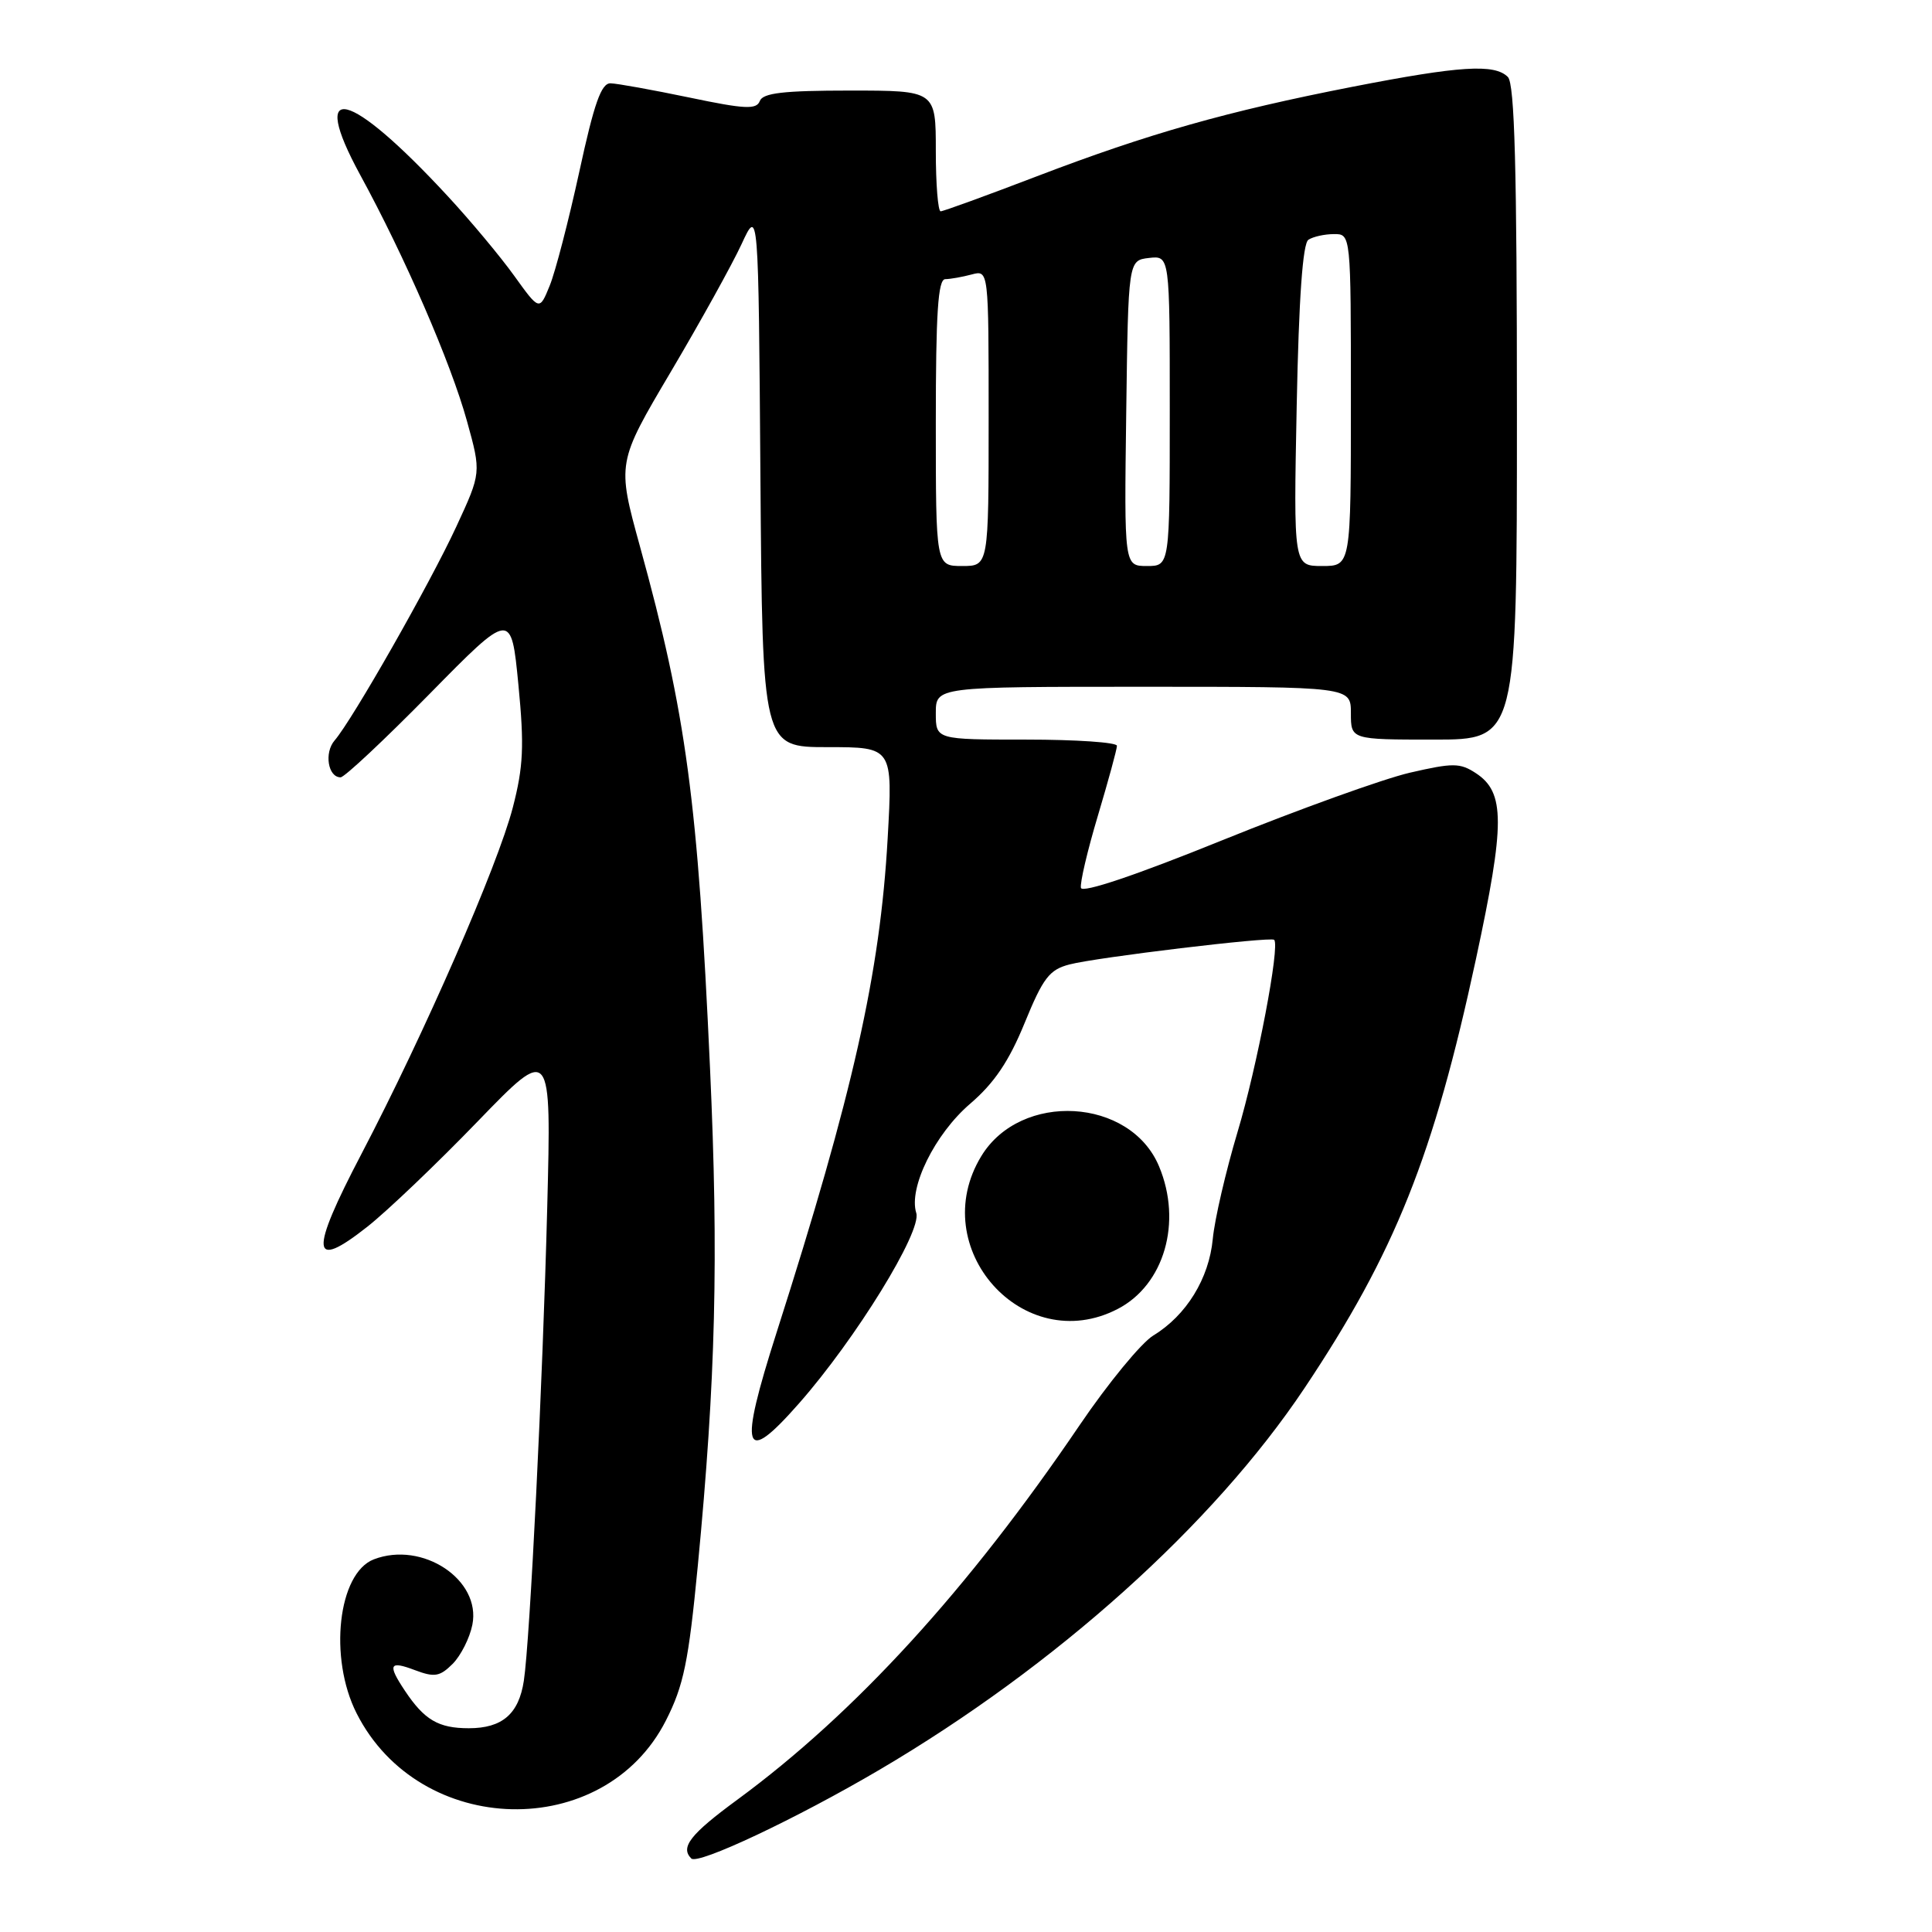 <?xml version="1.0" encoding="UTF-8" standalone="no"?>
<!DOCTYPE svg PUBLIC "-//W3C//DTD SVG 1.1//EN" "http://www.w3.org/Graphics/SVG/1.1/DTD/svg11.dtd" >
<svg xmlns="http://www.w3.org/2000/svg" xmlns:xlink="http://www.w3.org/1999/xlink" version="1.1" viewBox="0 0 256 256">
 <g >
 <path fill="currentColor"
d=" M 116.56 234.49 C 139.94 220.73 160.77 202.02 172.85 183.94 C 184.86 165.95 189.96 153.17 195.58 127.04 C 199.44 109.09 199.44 104.99 195.56 102.45 C 193.46 101.07 192.53 101.07 186.80 102.39 C 183.28 103.21 172.09 107.24 161.95 111.34 C 150.55 115.96 143.40 118.37 143.23 117.65 C 143.08 117.02 144.09 112.71 145.48 108.07 C 146.86 103.44 148.00 99.28 148.00 98.82 C 148.00 98.37 142.60 98.00 136.00 98.00 C 124.00 98.00 124.00 98.00 124.00 94.50 C 124.00 91.00 124.00 91.00 151.50 91.00 C 179.00 91.00 179.00 91.00 179.00 94.50 C 179.00 98.00 179.00 98.00 190.00 98.00 C 201.00 98.00 201.00 98.00 201.00 54.70 C 201.00 22.36 200.70 11.10 199.80 10.20 C 198.03 8.43 193.47 8.72 179.26 11.49 C 162.58 14.75 152.19 17.70 137.39 23.36 C 130.73 25.91 124.99 28.00 124.64 28.00 C 124.29 28.00 124.00 24.40 124.00 20.00 C 124.00 12.00 124.00 12.00 112.61 12.00 C 103.83 12.00 101.09 12.32 100.68 13.38 C 100.24 14.54 98.72 14.47 91.33 12.92 C 86.47 11.91 81.78 11.06 80.90 11.04 C 79.67 11.01 78.73 13.67 76.76 22.76 C 75.35 29.22 73.59 36.02 72.84 37.85 C 71.48 41.19 71.48 41.19 68.14 36.55 C 66.31 34.00 62.33 29.23 59.29 25.95 C 46.21 11.82 40.84 10.53 47.73 23.18 C 53.66 34.05 59.74 48.07 61.88 55.81 C 63.77 62.64 63.77 62.64 60.46 69.79 C 56.96 77.35 46.69 95.40 44.34 98.11 C 42.93 99.74 43.46 103.00 45.13 103.00 C 45.64 103.00 50.93 98.04 56.90 91.97 C 67.74 80.94 67.74 80.94 68.69 90.72 C 69.48 98.86 69.35 101.59 67.95 107.00 C 65.95 114.72 56.23 136.96 47.89 152.91 C 40.98 166.11 41.18 168.47 48.71 162.52 C 51.34 160.44 57.90 154.18 63.28 148.61 C 73.06 138.50 73.06 138.50 72.51 160.00 C 71.92 183.05 70.22 217.45 69.41 222.72 C 68.74 227.11 66.55 229.00 62.12 229.00 C 58.09 229.00 56.23 227.90 53.65 224.03 C 51.32 220.53 51.58 220.01 55.00 221.31 C 57.58 222.28 58.28 222.16 59.98 220.47 C 61.06 219.38 62.24 217.05 62.59 215.29 C 63.78 209.33 55.98 204.15 49.54 206.62 C 44.79 208.44 43.53 219.67 47.25 227.02 C 55.60 243.53 80.06 244.09 88.24 227.97 C 90.59 223.35 91.24 220.18 92.46 207.50 C 94.84 182.71 95.23 166.74 94.08 141.50 C 92.47 106.09 90.94 94.67 84.80 72.41 C 81.75 61.33 81.75 61.33 88.89 49.26 C 92.81 42.63 97.03 35.01 98.26 32.35 C 100.50 27.50 100.50 27.50 100.76 63.25 C 101.03 99.00 101.03 99.00 109.66 99.00 C 118.30 99.00 118.30 99.00 117.62 111.08 C 116.61 128.98 113.04 144.85 102.91 176.54 C 97.85 192.38 98.47 194.37 105.87 185.96 C 113.39 177.42 122.18 163.15 121.41 160.73 C 120.36 157.40 123.87 150.27 128.54 146.26 C 131.74 143.52 133.70 140.62 135.77 135.55 C 138.22 129.56 139.05 128.48 141.73 127.79 C 145.34 126.85 168.34 124.09 168.83 124.53 C 169.64 125.26 166.57 141.37 163.98 150.00 C 162.42 155.22 160.94 161.60 160.70 164.16 C 160.21 169.40 157.20 174.30 152.82 176.96 C 151.23 177.93 146.83 183.28 143.05 188.85 C 128.28 210.63 113.31 227.00 97.70 238.47 C 91.46 243.05 90.11 244.78 91.60 246.26 C 92.47 247.14 105.57 240.96 116.56 234.49 Z  M 148.09 173.45 C 154.27 170.26 156.68 161.95 153.58 154.55 C 149.78 145.44 135.26 144.60 130.03 153.19 C 122.62 165.34 135.61 179.91 148.09 173.45 Z  M 124.00 56.00 C 124.00 41.47 124.29 37.00 125.25 36.99 C 125.94 36.98 127.51 36.70 128.75 36.37 C 131.00 35.77 131.00 35.77 131.00 55.38 C 131.00 75.00 131.00 75.00 127.50 75.00 C 124.00 75.00 124.00 75.00 124.00 56.00 Z  M 149.23 54.75 C 149.50 34.50 149.50 34.50 152.25 34.18 C 155.00 33.87 155.00 33.87 155.00 54.43 C 155.00 75.00 155.00 75.00 151.98 75.00 C 148.96 75.00 148.96 75.00 149.23 54.75 Z  M 171.82 53.75 C 172.10 39.51 172.62 32.26 173.37 31.77 C 173.99 31.36 175.51 31.02 176.75 31.02 C 179.00 31.00 179.00 31.00 179.00 53.00 C 179.00 75.00 179.00 75.00 175.20 75.00 C 171.40 75.00 171.40 75.00 171.82 53.75 Z "/>
</g>
</svg>